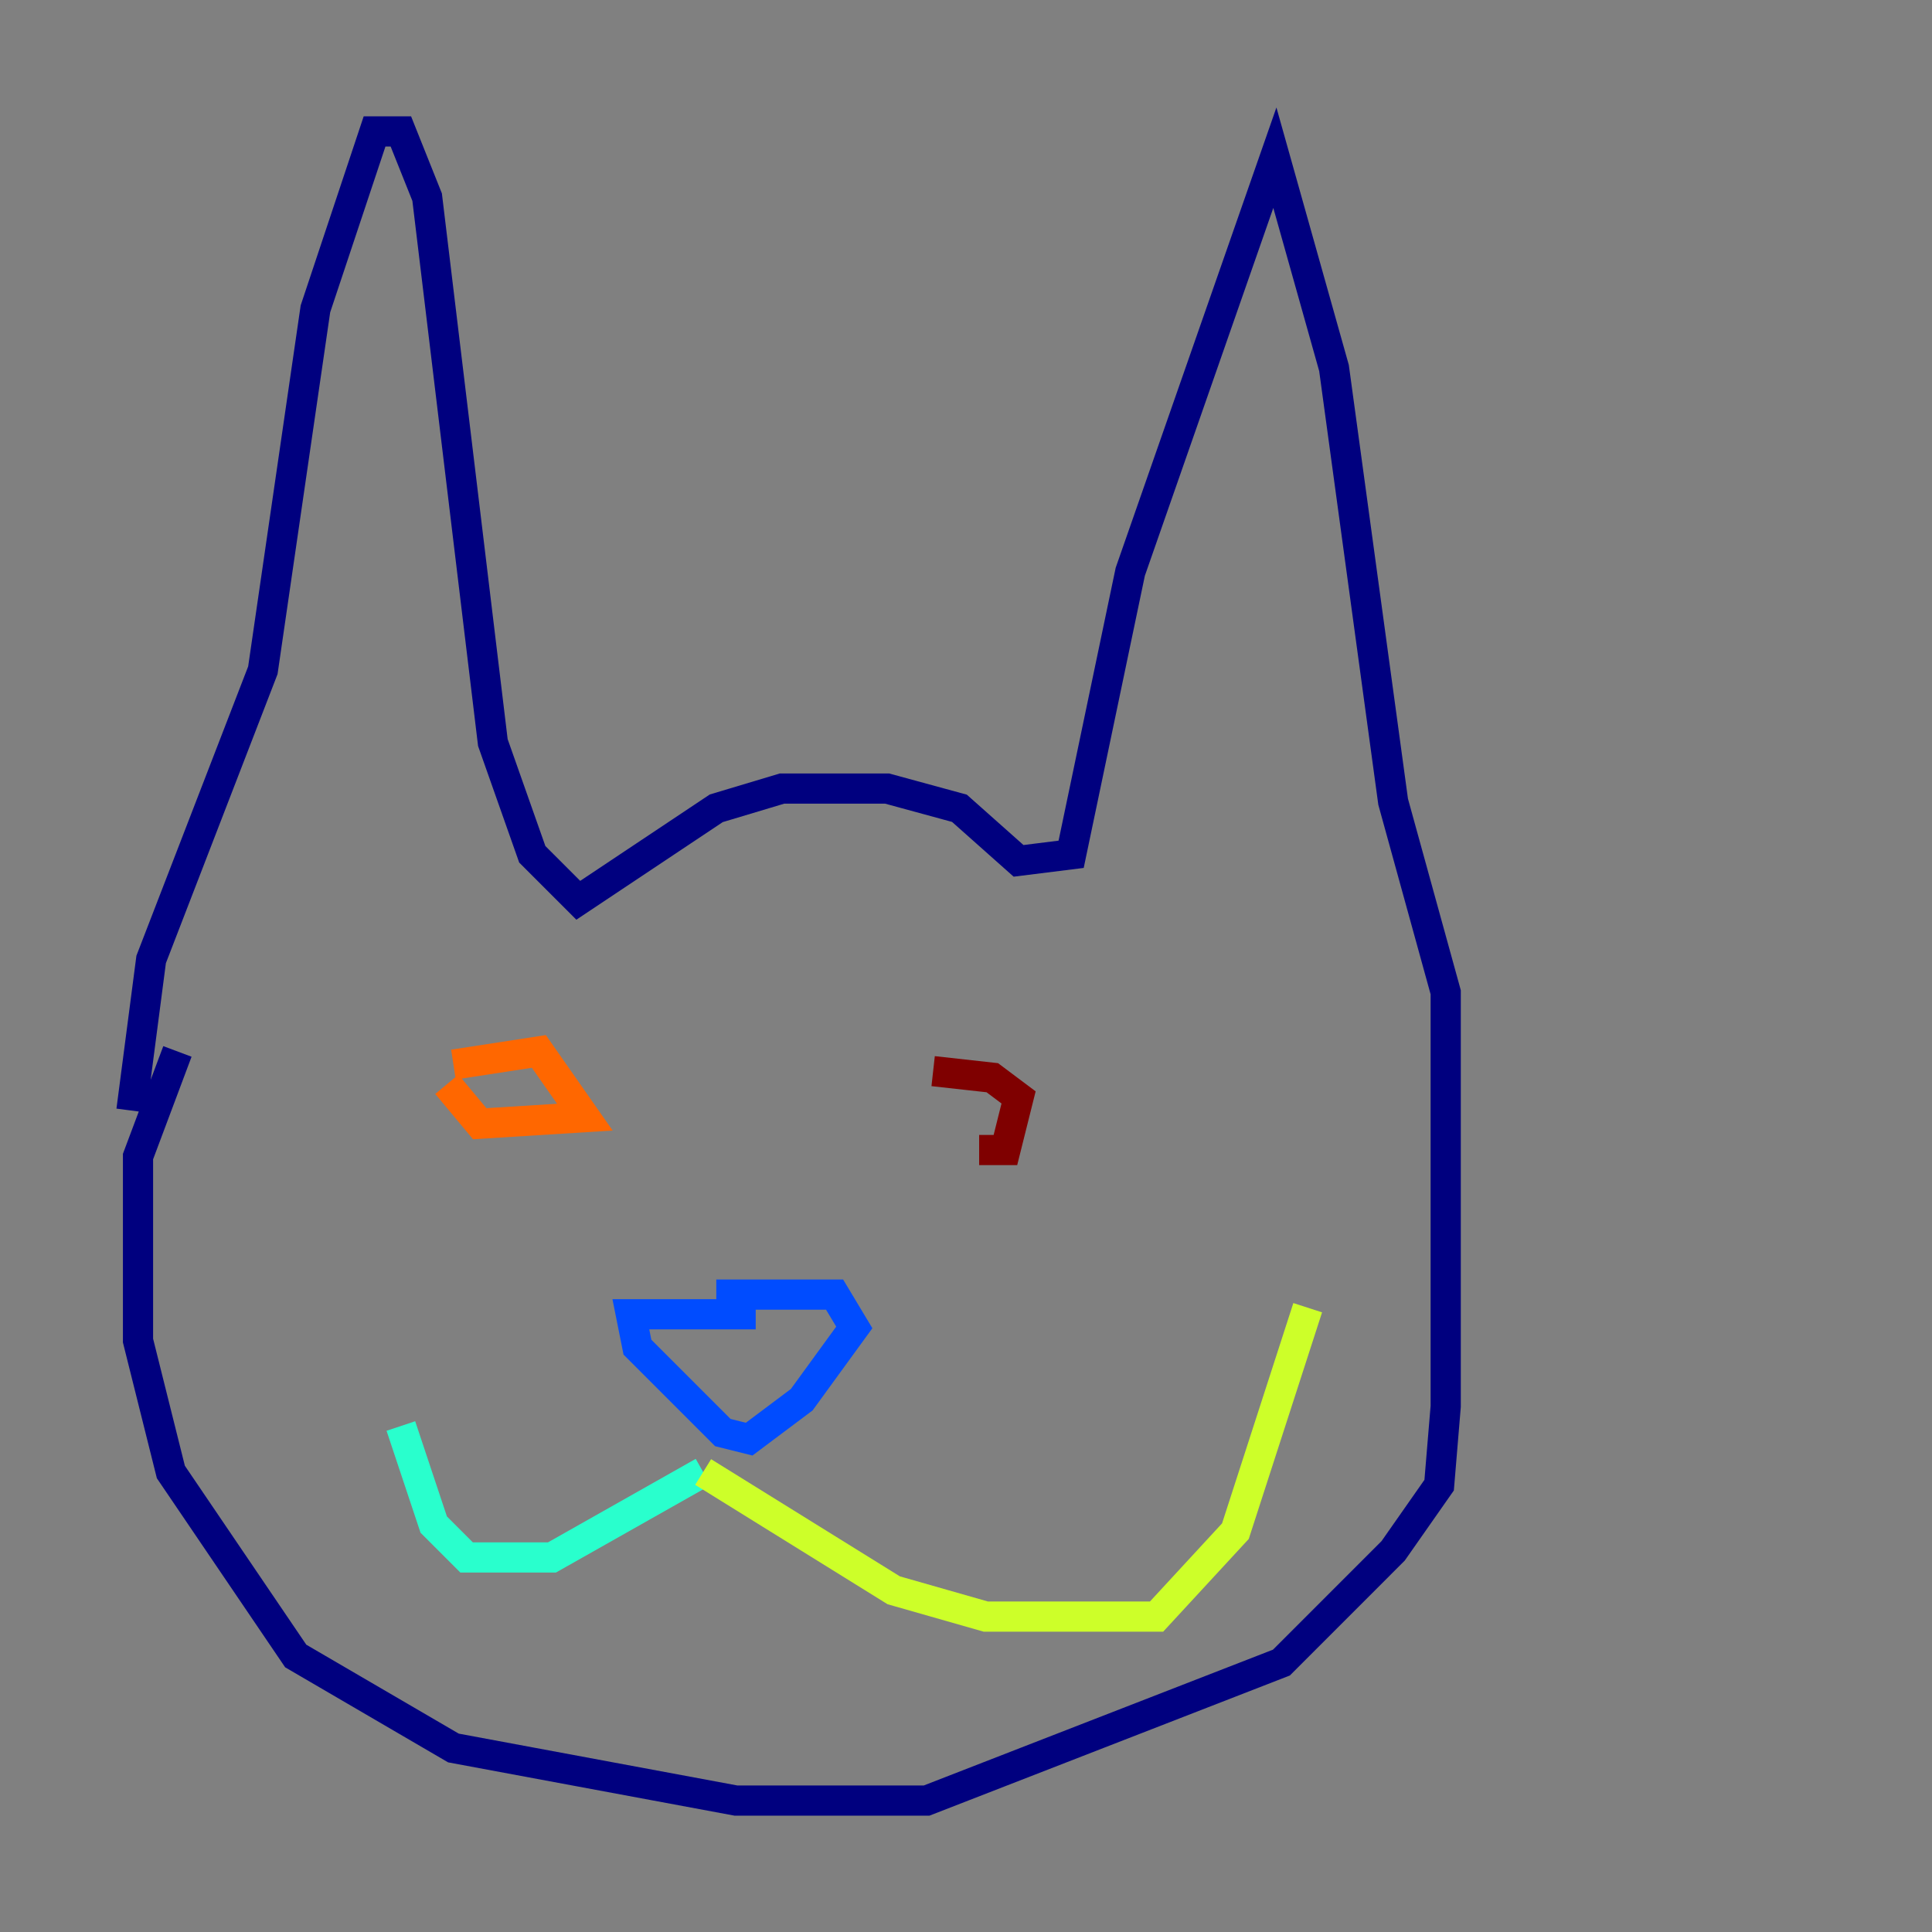 <?xml version="1.0" encoding="utf-8" ?>
<svg baseProfile="tiny" height="128" version="1.2" viewBox="0,0,128,128" width="128" xmlns="http://www.w3.org/2000/svg" xmlns:ev="http://www.w3.org/2001/xml-events" xmlns:xlink="http://www.w3.org/1999/xlink"><rect x="0" y="0" width="128" height="128" fill="#808080" stroke="none"/><defs /><polyline fill="none" points="11.755,69.66 9.143,76.626 9.143,88.816 11.32,97.524 19.592,109.714 30.041,115.809 48.762,119.293 61.388,119.293 84.898,110.15 92.299,102.748 95.347,98.395 95.782,93.17 95.782,65.742 92.299,53.116 88.381,24.381 84.463,10.449 74.884,37.878 70.966,56.599 67.483,57.034 63.565,53.551 58.776,52.245 51.809,52.245 47.456,53.551 38.313,59.646 35.265,56.599 32.653,49.197 28.299,13.061 26.558,8.707 24.816,8.707 20.898,20.463 17.415,44.408 10.014,63.565 8.707,73.578" stroke="#00007f" stroke-width="2" /><polyline fill="none" points="47.456,85.769 55.292,85.769 56.599,87.946 53.116,92.735 49.633,95.347 47.891,94.912 42.231,89.252 41.796,87.075 50.068,87.075" stroke="#004cff" stroke-width="2" /><polyline fill="none" points="46.585,97.524 36.571,103.184 30.912,103.184 28.735,101.007 26.558,94.476" stroke="#29ffcd" stroke-width="2" /><polyline fill="none" points="46.585,97.524 59.211,105.361 65.306,107.102 76.626,107.102 81.85,101.442 86.639,86.639" stroke="#cdff29" stroke-width="2" /><polyline fill="none" points="30.041,70.531 35.701,69.66 38.748,74.014 31.782,74.449 29.605,71.837" stroke="#ff6700" stroke-width="2" /><polyline fill="none" points="61.823,70.966 65.742,71.401 67.483,72.707 66.612,76.191 64.871,76.191" stroke="#7f0000" stroke-width="2" /></svg>